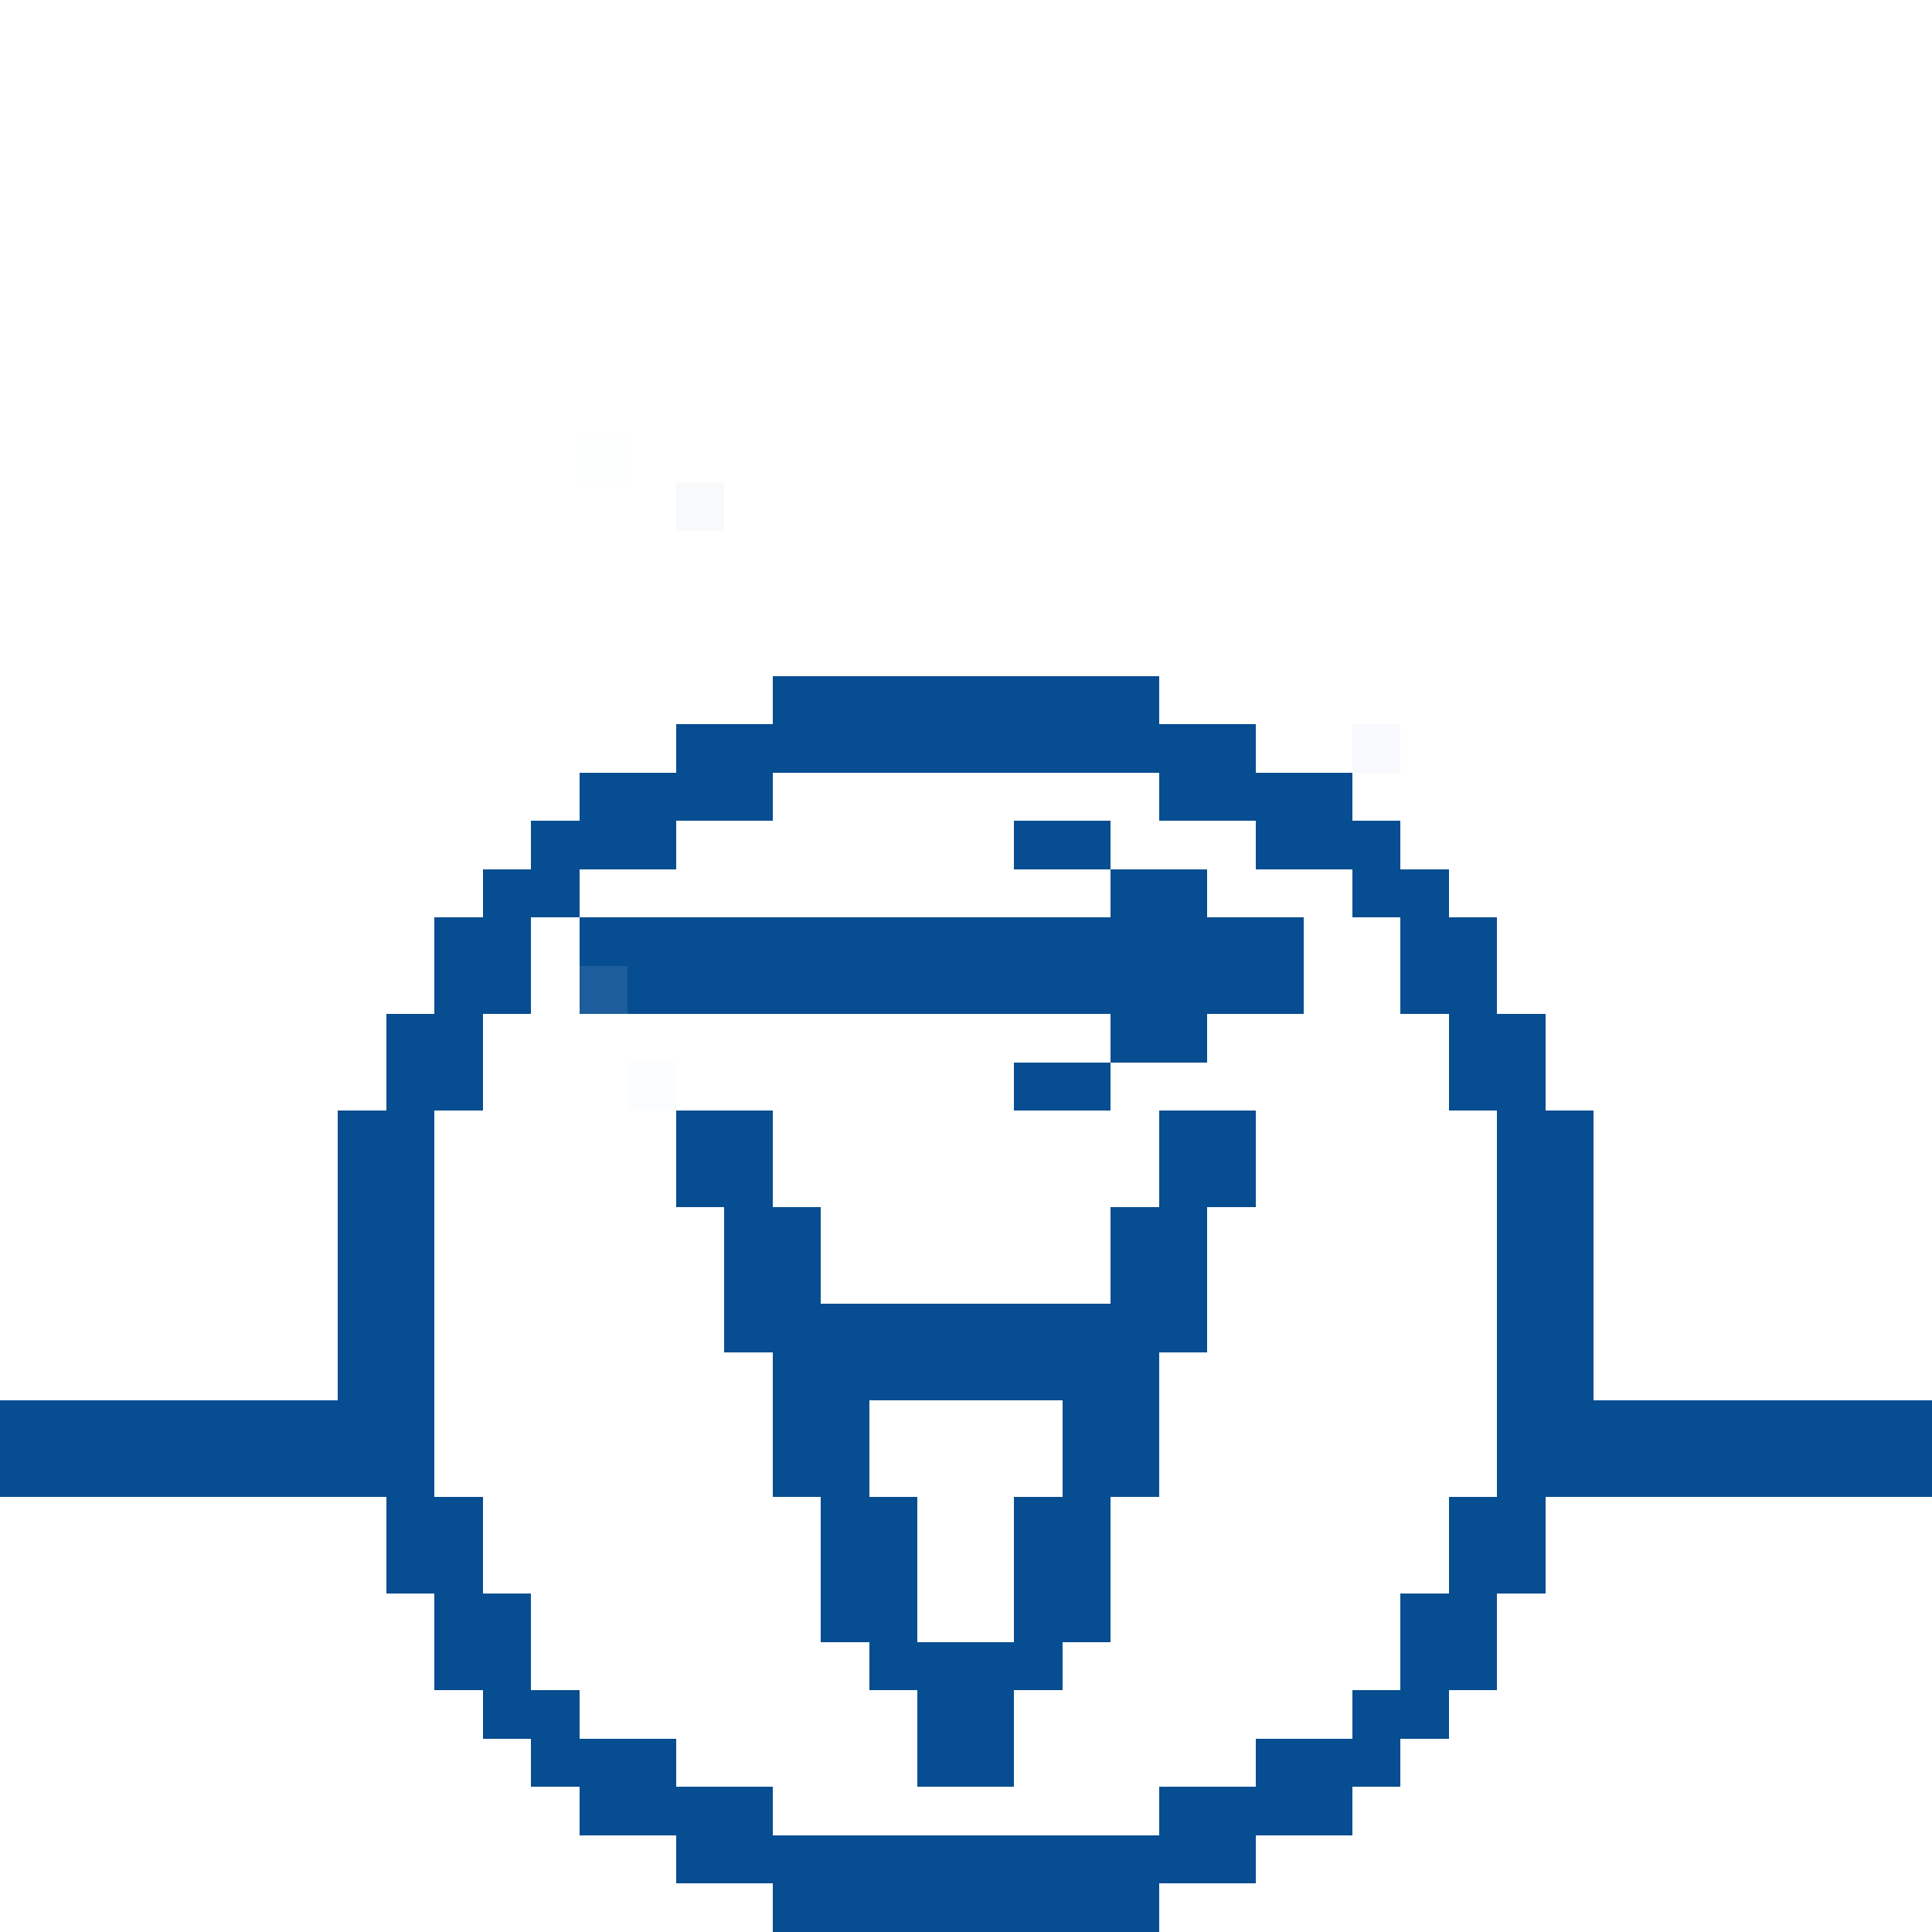 <svg xmlns="http://www.w3.org/2000/svg" viewBox="0 -0.5 40 40" shape-rendering="crispEdges">
<path stroke="rgba(0,128,128,0.008)" d="M12 9h1" />
<path stroke="rgba(0,85,142,0.035)" d="M14 10h1" />
<path stroke="#074d91" d="M16 14h8M14 15h12M12 16h4M24 16h4M11 17h3M21 17h2M26 17h3M10 18h2M23 18h2M28 18h2M9 19h2M12 19h15M29 19h2M9 20h2M13 20h14M29 20h2M8 21h2M23 21h2M30 21h2M8 22h2M21 22h2M30 22h2M7 23h2M14 23h2M24 23h2M31 23h2M7 24h2M14 24h2M24 24h2M31 24h2M7 25h2M15 25h2M23 25h2M31 25h2M7 26h2M15 26h2M23 26h2M31 26h2M7 27h2M15 27h10M31 27h2M7 28h2M16 28h8M31 28h2M0 29h9M16 29h2M22 29h2M31 29h9M0 30h9M16 30h2M22 30h2M31 30h9M8 31h2M17 31h2M21 31h2M30 31h2M8 32h2M17 32h2M21 32h2M30 32h2M9 33h2M17 33h2M21 33h2M29 33h2M9 34h2M18 34h4M29 34h2M10 35h2M19 35h2M28 35h2M11 36h3M19 36h2M26 36h3M12 37h4M24 37h4M14 38h12M16 39h8" />
<path stroke="rgba(0,64,159,0.031)" d="M28 15h1" />
<path stroke="rgba(7,77,145,0.91)" d="M12 20h1" />
<path stroke="rgba(0,102,153,0.02)" d="M13 22h1" />
</svg>